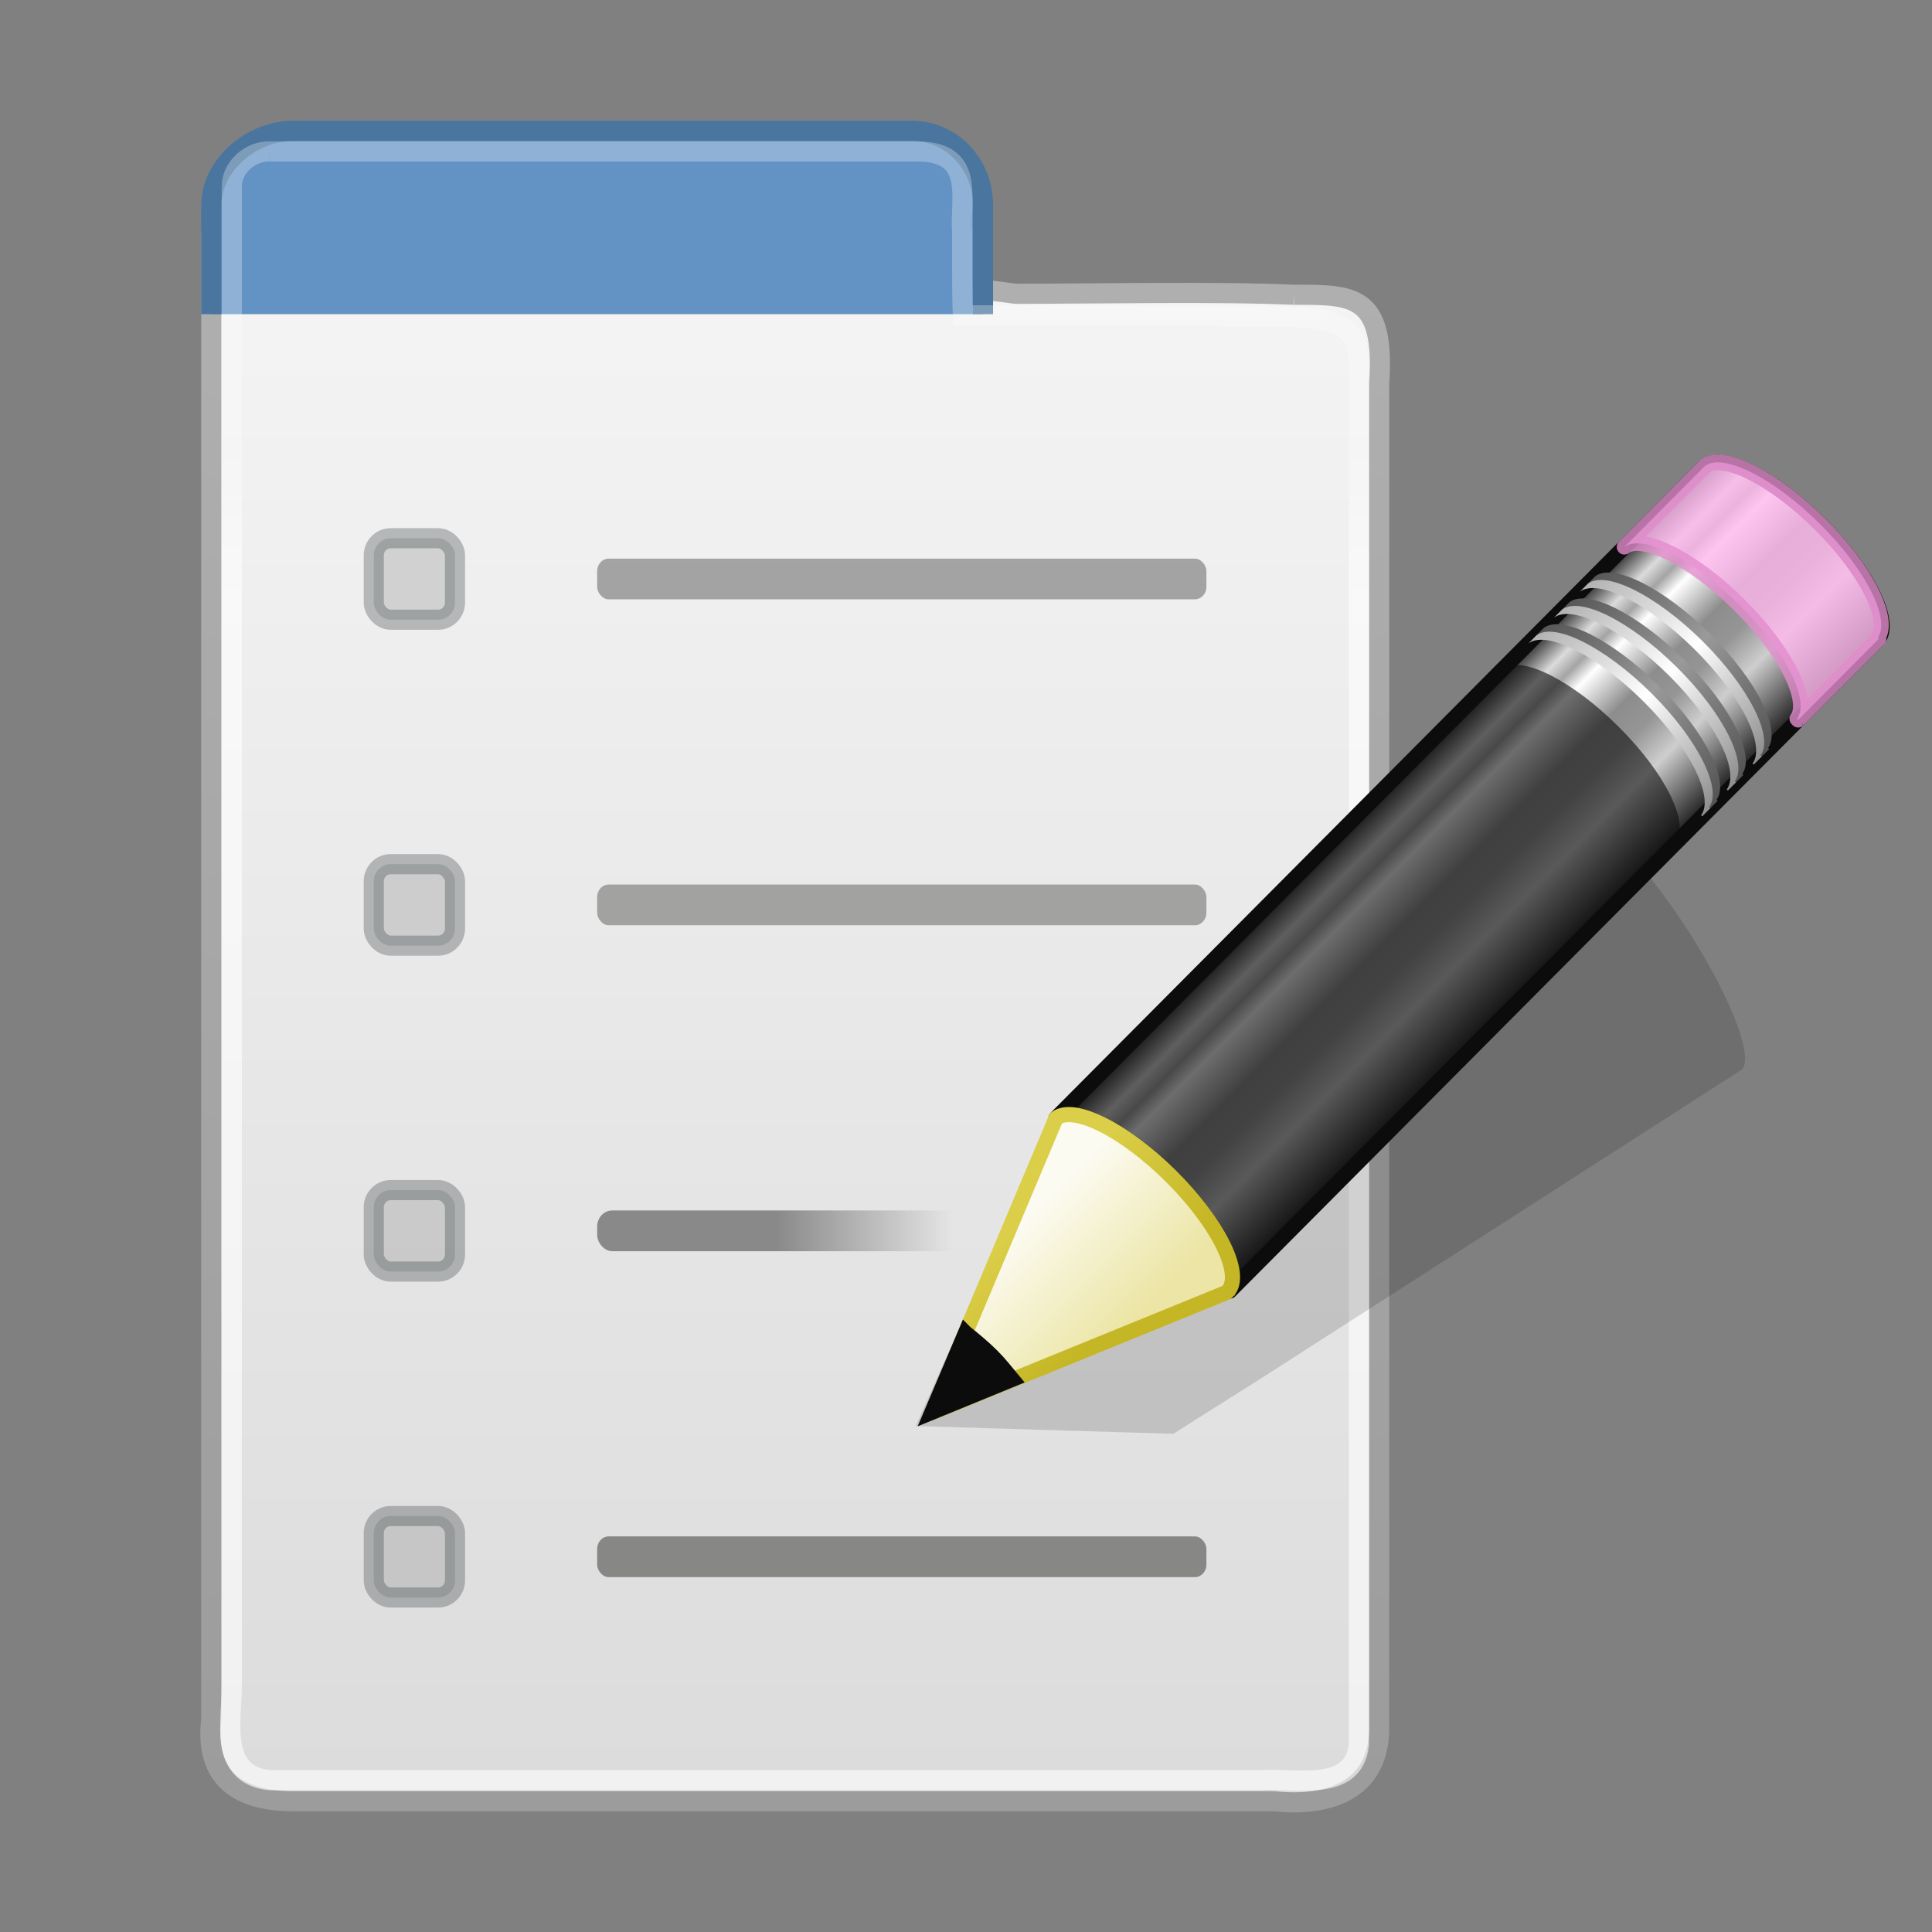 <?xml version="1.0" encoding="UTF-8" standalone="no"?>
<svg
   version="1.0"
   width="96"
   height="96"
   id="svg3247"
   xmlns:xlink="http://www.w3.org/1999/xlink"
   xmlns="http://www.w3.org/2000/svg"
   xmlns:svg="http://www.w3.org/2000/svg"
   xmlns:rdf="http://www.w3.org/1999/02/22-rdf-syntax-ns#"
   xmlns:cc="http://creativecommons.org/ns#"
   xmlns:dc="http://purl.org/dc/elements/1.1/">
  <rect width="100%" height="100%" fill="#808080" stroke="none"/>
  <defs
     id="defs3249">
    <linearGradient
       xlink:href="#linearGradient3524"
       id="linearGradient13148"
       gradientUnits="userSpaceOnUse"
       gradientTransform="matrix(1.781,0,0,1.012,4.741,21.683)"
       x1="18.994"
       y1="38"
       x2="23.91"
       y2="38" />
    <linearGradient
       id="linearGradient3524">
      <stop
         id="stop3526"
         offset="0"
         style="stop-color:#000000;stop-opacity:1;" />
      <stop
         id="stop3528"
         offset="1"
         style="stop-color:#000000;stop-opacity:0;" />
    </linearGradient>
    <linearGradient
       xlink:href="#linearGradient3690"
       id="linearGradient13153"
       gradientUnits="userSpaceOnUse"
       gradientTransform="matrix(1.862,0,0,2.609,-5.154,-12.979)"
       x1="9.5"
       y1="16.264"
       x2="9.5"
       y2="13.409" />
    <linearGradient
       id="linearGradient3690">
      <stop
         id="stop3692"
         offset="0"
         style="stop-color:white;stop-opacity:1;" />
      <stop
         id="stop3694"
         offset="1"
         style="stop-color:white;stop-opacity:0.469" />
    </linearGradient>
    <linearGradient
       id="linearGradient3600-5">
      <stop
         style="stop-color:#f4f4f4;stop-opacity:1"
         offset="0"
         id="stop3602" />
      <stop
         style="stop-color:#dbdbdb;stop-opacity:1"
         offset="1"
         id="stop3604-5" />
    </linearGradient>
    <linearGradient
       id="linearGradient3104-9">
      <stop
         id="stop3106-3"
         offset="0"
         style="stop-color:#9c9c9c;stop-opacity:1;" />
      <stop
         id="stop3108-4"
         offset="1"
         style="stop-color:#afafaf;stop-opacity:1;" />
    </linearGradient>
    <linearGradient
       y2="40.24"
       x2="27.066"
       y1="11.287"
       x1="27.066"
       gradientTransform="matrix(1.886,0,0,2.673,-5.023,-16.143)"
       gradientUnits="userSpaceOnUse"
       id="linearGradient3106"
       xlink:href="#linearGradient3600-5" />
    <linearGradient
       gradientTransform="matrix(3.902,0,0,3.793,-1049.573,-1028.354)"
       y2="274.769"
       x2="277.054"
       y1="294.668"
       x1="277.054"
       gradientUnits="userSpaceOnUse"
       id="linearGradient3108-1"
       xlink:href="#linearGradient3104-9" />
    <linearGradient
       xlink:href="#linearGradient3155-40-9"
       id="linearGradient3176"
       gradientUnits="userSpaceOnUse"
       gradientTransform="matrix(0.875,-0.88,0.979,0.974,-3.017,27.152)"
       spreadMethod="pad"
       x1="23.576"
       y1="25.357"
       x2="23.576"
       y2="31.211" />
    <linearGradient
       id="linearGradient3155-40-9">
      <stop
         id="stop2541-1"
         style="stop-color:#181818;stop-opacity:1"
         offset="0" />
      <stop
         id="stop2543-6"
         style="stop-color:#dbdbdb;stop-opacity:1"
         offset="0.135" />
      <stop
         id="stop2545-5-3"
         style="stop-color:#a4a4a4;stop-opacity:1"
         offset="0.202" />
      <stop
         id="stop2547-1"
         style="stop-color:#ffffff;stop-opacity:1"
         offset="0.27" />
      <stop
         id="stop2549-3"
         style="stop-color:#8d8d8d;stop-opacity:1"
         offset="0.447" />
      <stop
         id="stop2551-6-6"
         style="stop-color:#959595;stop-opacity:1"
         offset="0.571" />
      <stop
         id="stop2553-7"
         style="stop-color:#cecece;stop-opacity:1"
         offset="0.72" />
      <stop
         id="stop2555-8"
         style="stop-color:#181818;stop-opacity:1"
         offset="1" />
    </linearGradient>
    <linearGradient
       xlink:href="#linearGradient3240-279-0"
       id="linearGradient3171"
       gradientUnits="userSpaceOnUse"
       gradientTransform="matrix(0.851,-0.855,1.146,1.14,-6.225,22.651)"
       x1="30.038"
       y1="24.99"
       x2="30.038"
       y2="30" />
    <linearGradient
       id="linearGradient3240-279-0">
      <stop
         id="stop2559-4"
         style="stop-color:#565656;stop-opacity:1"
         offset="0" />
      <stop
         id="stop2561-7-7"
         style="stop-color:#9a9a9a;stop-opacity:1"
         offset="0.5" />
      <stop
         id="stop2563-2"
         style="stop-color:#545454;stop-opacity:1"
         offset="1" />
    </linearGradient>
    <linearGradient
       xlink:href="#linearGradient3223-789-1"
       id="linearGradient3168"
       gradientUnits="userSpaceOnUse"
       gradientTransform="matrix(0.851,-0.855,1.146,1.14,-6.469,22.896)"
       x1="30.038"
       y1="24.99"
       x2="30.038"
       y2="30" />
    <linearGradient
       id="linearGradient3223-789-1">
      <stop
         id="stop2567-9"
         style="stop-color:#b1b1b1;stop-opacity:1"
         offset="0" />
      <stop
         id="stop2569-3"
         style="stop-color:#ffffff;stop-opacity:1"
         offset="0.5" />
      <stop
         id="stop2571-1"
         style="stop-color:#8f8f8f;stop-opacity:1"
         offset="1" />
    </linearGradient>
    <linearGradient
       xlink:href="#linearGradient3240-279-0"
       id="linearGradient3165"
       gradientUnits="userSpaceOnUse"
       gradientTransform="matrix(0.851,-0.855,1.146,1.14,-5.378,21.8)"
       x1="30.038"
       y1="24.99"
       x2="30.038"
       y2="30" />
    <linearGradient
       xlink:href="#linearGradient3223-789-1"
       id="linearGradient3162"
       gradientUnits="userSpaceOnUse"
       gradientTransform="matrix(0.851,-0.855,1.146,1.14,-5.622,22.045)"
       x1="30.038"
       y1="24.99"
       x2="30.038"
       y2="30" />
    <linearGradient
       xlink:href="#linearGradient3240-279-0"
       id="linearGradient3159"
       gradientUnits="userSpaceOnUse"
       gradientTransform="matrix(0.851,-0.855,1.146,1.14,-4.528,20.946)"
       x1="30.038"
       y1="24.99"
       x2="30.038"
       y2="30" />
    <linearGradient
       xlink:href="#linearGradient3223-789-1"
       id="linearGradient3156"
       gradientUnits="userSpaceOnUse"
       gradientTransform="matrix(0.851,-0.855,1.146,1.14,-4.771,21.19)"
       x1="30.038"
       y1="24.99"
       x2="30.038"
       y2="30" />
    <linearGradient
       xlink:href="#linearGradient3290-678-4"
       id="linearGradient3151"
       gradientUnits="userSpaceOnUse"
       gradientTransform="matrix(0.851,-0.855,1.146,1.14,-6.548,22.976)"
       x1="9"
       y1="29.057"
       x2="9"
       y2="26.03" />
    <linearGradient
       id="linearGradient3290-678-4">
      <stop
         id="stop2607-3"
         style="stop-color:#ece5a5;stop-opacity:1"
         offset="0" />
      <stop
         id="stop2609-5"
         style="stop-color:#fcfbf2;stop-opacity:1"
         offset="1" />
    </linearGradient>
    <linearGradient
       xlink:href="#linearGradient3191-577-7"
       id="linearGradient3153"
       gradientUnits="userSpaceOnUse"
       gradientTransform="matrix(0.747,0.032,0.032,0.746,24.395,18.141)"
       x1="5.518"
       y1="37.372"
       x2="9.522"
       y2="41.392" />
    <linearGradient
       id="linearGradient3191-577-7">
      <stop
         id="stop2613-9"
         style="stop-color:#dbce48;stop-opacity:1"
         offset="0" />
      <stop
         id="stop2615-4"
         style="stop-color:#c5b625;stop-opacity:1"
         offset="1" />
    </linearGradient>
  </defs>
  <path
     style="fill:url(#linearGradient3106);fill-opacity:1;stroke:url(#linearGradient3108-1);stroke-width:1;stroke-miterlimit:4;stroke-dasharray:none;stroke-opacity:1"
     d="m 64.293,14.647 c 2.901,0 4.551,-0.053 4.236,4.418 v 66.673 c 0.07,3.286 -2.594,4.056 -5.24,3.763 H 14.801 c -3.368,0.068 -4.603,-1.487 -4.303,-4.068 V 11.615 c 1.27,-2.616 23.406,0.874 39.97,2.983 3.934,0 10.031,-0.124 13.825,0.049 z"
     id="rect1915" />
  <path
     style="fill:#6392c4;fill-opacity:1;stroke:#49759f;stroke-width:1;stroke-miterlimit:4;stroke-dasharray:none;stroke-opacity:1"
     d="m 10.499,15.61 v -5.399 c 0,-2.056 2.058,-3.711 4.061,-3.711 h 30.735 c 2.003,0 3.551,1.655 3.551,3.711 v 5.399"
     id="path1917" />
  <path
     style="opacity:0.6;fill:none;stroke:url(#linearGradient13153);stroke-width:1;stroke-miterlimit:4;stroke-dasharray:none;stroke-opacity:1"
     d="m 13.404,7.525 h 32.057 c 3.085,-0.048 2.211,2.367 2.348,4.041 0,1.4 -0.009,3.339 0.038,4.1 4.255,0 7.999,0.049 15.175,0.049 4.221,0 4.501,0.744 4.501,2.972 l 1.15e-4,67.993 c -0.256,2.426 -3.149,1.647 -4.908,1.776 H 13.405 C 10.857,88.212 11.517,85.461 11.517,83.784 V 9.301 C 11.492,8.349 12.405,7.499 13.405,7.525 Z"
     id="rect1919" />
  <rect
     style="fill:#a2a2a1;fill-opacity:1;stroke:none;stroke-width:1"
     id="rect2574"
     width="30.274"
     height="2.024"
     x="29.672"
     y="43.952"
     rx="0.576"
     ry="0.619" />
  <rect
     style="opacity:0.4;fill:url(#linearGradient13148);fill-opacity:1;stroke:none;stroke-width:1"
     id="rect3634"
     width="30.274"
     height="2.024"
     x="29.672"
     y="60.147"
     rx="0.749"
     ry="0.804" />
  <rect
     style="fill:#878885;fill-opacity:1;stroke:none;stroke-width:1"
     id="rect2582"
     width="30.274"
     height="2.024"
     x="29.672"
     y="76.343"
     rx="0.576"
     ry="0.619" />
  <rect
     style="opacity:0.4;fill:#333333;fill-opacity:1;stroke:none;stroke-width:1"
     id="rect16160"
     width="30.274"
     height="2.024"
     x="29.672"
     y="27.757"
     rx="0.576"
     ry="0.619" />
  <rect
     style="opacity:0.3;fill:#888a85;fill-opacity:1;stroke:#2e3436;stroke-width:1;stroke-linecap:round;stroke-linejoin:miter;stroke-miterlimit:4;stroke-dasharray:none;stroke-dashoffset:0;stroke-opacity:1"
     id="rect16162"
     width="4.037"
     height="4.049"
     x="18.572"
     y="26.744"
     rx="0.842"
     ry="0.853" />
  <rect
     ry="0.853"
     rx="0.842"
     y="42.94"
     x="18.572"
     height="4.049"
     width="4.037"
     id="rect4018"
     style="opacity:0.3;fill:#888a85;fill-opacity:1;stroke:#2e3436;stroke-width:1;stroke-linecap:round;stroke-linejoin:miter;stroke-miterlimit:4;stroke-dasharray:none;stroke-dashoffset:0;stroke-opacity:1" />
  <rect
     style="opacity:0.3;fill:#888a85;fill-opacity:1;stroke:#2e3436;stroke-width:1;stroke-linecap:round;stroke-linejoin:miter;stroke-miterlimit:4;stroke-dasharray:none;stroke-dashoffset:0;stroke-opacity:1"
     id="rect4020"
     width="4.037"
     height="4.049"
     x="18.572"
     y="59.135"
     rx="0.842"
     ry="0.853" />
  <rect
     ry="0.853"
     rx="0.842"
     y="75.331"
     x="18.572"
     height="4.049"
     width="4.037"
     id="rect4022"
     style="opacity:0.3;fill:#888a85;fill-opacity:1;stroke:#2e3436;stroke-width:1;stroke-linecap:round;stroke-linejoin:miter;stroke-miterlimit:4;stroke-dasharray:none;stroke-dashoffset:0;stroke-opacity:1" />
  <g
     transform="matrix(1.507,0,0,1.507,4.883,-7.792)"
     id="g3103"
     style="display:inline">
    <path
       d="m 49.624,32.594 c -0.231,-0.136 -0.41,-0.101 -0.528,-0.025 l -15.728,10.015 -2.895,1.848 -0.089,0.037 -3.427,7.722 8.493,0.256 0.07,-0.047 2.913,-1.839 15.724,-10.101 c 0.472,-0.303 -0.275,-2.308 -1.676,-4.507 -1.051,-1.649 -2.166,-2.952 -2.859,-3.36 v 0 z"
       id="path2422"
       style="opacity:0.15;fill:#0c0c0c;fill-opacity:1;fill-rule:evenodd;stroke:none" />
    <path
       d="m 31.578,42.039 c 0.595,-0.446 2.263,0.391 3.796,1.916 1.529,1.522 2.335,3.15 1.899,3.75 -0.002,0.002 0.038,0.033 0.036,0.036 L 58.654,26.29 c 0.542,-0.545 -0.3,-2.266 -1.882,-3.839 -1.582,-1.574 -3.307,-2.407 -3.849,-1.863 z"
       id="rect2383"
       style="fill:url(#linearGradient3176);fill-opacity:1;stroke:#0c0c0c;stroke-width:0.5;stroke-linecap:butt;stroke-linejoin:round;stroke-miterlimit:4;stroke-dasharray:none;stroke-dashoffset:0;stroke-opacity:1" />
    <path
       d="m 50.318,23.206 c 0.595,-0.446 2.263,0.391 3.796,1.916 1.529,1.522 2.335,3.15 1.899,3.75 -0.002,0.002 0.038,0.033 0.036,0.036 l 2.605,-2.618 0.053,-0.053 c 0.002,-0.002 -0.037,-0.033 -0.036,-0.036 0.436,-0.6 -0.37,-2.229 -1.899,-3.75 -1.533,-1.525 -3.201,-2.362 -3.796,-1.916 l -0.053,0.053 -2.605,2.618 h 4e-6 z"
       id="rect3175"
       style="opacity:0.8;fill:#ffb6ed;fill-opacity:1;stroke:#e28ccd;stroke-width:0.5;stroke-linecap:butt;stroke-linejoin:round;stroke-miterlimit:4;stroke-dasharray:none;stroke-dashoffset:0;stroke-opacity:1" />
    <path
       d="m 31.578,42.039 c 0.595,-0.446 2.263,0.391 3.796,1.916 1.529,1.522 2.335,3.15 1.899,3.75 -0.002,0.002 0.038,0.033 0.036,0.036 l 14.7,-14.772 0.053,-0.053 c 0.002,-0.002 -0.037,-0.033 -0.036,-0.036 0.436,-0.6 -0.37,-2.229 -1.899,-3.75 -1.533,-1.525 -3.201,-2.362 -3.796,-1.916 l -0.053,0.053 -14.7,14.772 h -7e-6 z"
       id="path3208"
       style="opacity:0.6;fill:#0c0c0c;fill-opacity:1;stroke:none" />
    <path
       d="m 47.398,26.14 c 0.595,-0.446 2.263,0.391 3.796,1.916 1.529,1.522 2.335,3.15 1.899,3.75 -0.002,0.002 0.038,0.033 0.036,0.036 L 53.395,31.575 c 0.002,-0.002 -0.037,-0.033 -0.036,-0.036 0.436,-0.6 -0.37,-2.229 -1.899,-3.75 -1.533,-1.525 -3.201,-2.362 -3.796,-1.916 l -0.266,0.267 v 2e-6 z"
       id="path3233"
       style="fill:url(#linearGradient3171);fill-opacity:1;stroke:none" />
    <path
       d="m 47.155,26.385 c 0.595,-0.446 2.263,0.391 3.796,1.916 1.529,1.522 2.335,3.15 1.899,3.75 -0.002,0.002 0.038,0.033 0.036,0.036 l 0.266,-0.267 c 0.002,-0.002 -0.037,-0.033 -0.036,-0.036 0.436,-0.6 -0.37,-2.229 -1.899,-3.75 C 49.683,26.509 48.015,25.672 47.421,26.118 l -0.266,0.267 z"
       id="path3216"
       style="fill:url(#linearGradient3168);fill-opacity:1;stroke:none" />
    <path
       d="m 48.245,25.29 c 0.595,-0.446 2.263,0.391 3.796,1.916 1.529,1.522 2.335,3.15 1.899,3.75 -0.002,0.002 0.038,0.033 0.036,0.036 l 0.266,-0.267 c 0.002,-0.002 -0.037,-0.033 -0.036,-0.036 C 54.642,30.089 53.836,28.46 52.307,26.939 50.774,25.413 49.105,24.576 48.511,25.023 Z"
       id="path3248"
       style="fill:url(#linearGradient3165);fill-opacity:1;stroke:none" />
    <path
       d="m 48.001,25.535 c 0.595,-0.446 2.263,0.391 3.796,1.916 1.529,1.522 2.335,3.15 1.899,3.75 -0.002,0.002 0.038,0.033 0.036,0.036 l 0.266,-0.267 c 0.002,-0.002 -0.037,-0.033 -0.036,-0.036 0.436,-0.6 -0.37,-2.229 -1.899,-3.75 -1.533,-1.525 -3.201,-2.362 -3.796,-1.916 l -0.266,0.267 z"
       id="path3250"
       style="fill:url(#linearGradient3162);fill-opacity:1;stroke:none" />
    <path
       d="m 49.096,24.435 c 0.595,-0.446 2.263,0.391 3.796,1.916 1.529,1.522 2.335,3.15 1.899,3.75 -0.002,0.002 0.037,0.033 0.036,0.036 l 0.266,-0.267 c 0.002,-0.002 -0.037,-0.033 -0.036,-0.036 0.436,-0.6 -0.37,-2.229 -1.899,-3.75 -1.533,-1.525 -3.201,-2.362 -3.796,-1.916 l -0.266,0.267 z"
       id="path3256"
       style="fill:url(#linearGradient3159);fill-opacity:1;stroke:none" />
    <path
       d="m 48.852,24.68 c 0.595,-0.446 2.263,0.391 3.796,1.916 1.529,1.522 2.335,3.15 1.899,3.75 -0.002,0.002 0.038,0.033 0.036,0.036 l 0.266,-0.267 c 0.002,-0.002 -0.037,-0.033 -0.036,-0.036 0.436,-0.6 -0.37,-2.229 -1.899,-3.75 -1.533,-1.525 -3.201,-2.362 -3.796,-1.916 l -0.266,0.267 v 0 z"
       id="path3258"
       style="fill:url(#linearGradient3156);fill-opacity:1;stroke:none" />
    <path
       d="m 27.487,51.748 9.711,-3.961 0.083,-0.083 c 0.436,-0.6 -0.38,-2.229 -1.91,-3.751 -1.533,-1.525 -3.199,-2.358 -3.794,-1.911 l -4.091,9.706 h -7e-6 z"
       id="path3270"
       style="fill:url(#linearGradient3151);fill-opacity:1;fill-rule:evenodd;stroke:url(#linearGradient3153);stroke-width:0.5;stroke-linecap:butt;stroke-linejoin:miter;stroke-miterlimit:4;stroke-dasharray:none;stroke-opacity:1" />
    <path
       d="m 28.595,49.119 -1.109,2.618 2.649,-1.086 C 29.923,50.397 29.727,50.139 29.472,49.885 29.179,49.593 28.89,49.356 28.595,49.119 Z"
       id="path3281"
       style="fill:#0c0c0c;fill-opacity:1;fill-rule:evenodd;stroke:#0c0c0c;stroke-width:0.5;stroke-linecap:butt;stroke-linejoin:miter;stroke-miterlimit:4;stroke-dasharray:none;stroke-opacity:1" />
  </g>
</svg>
